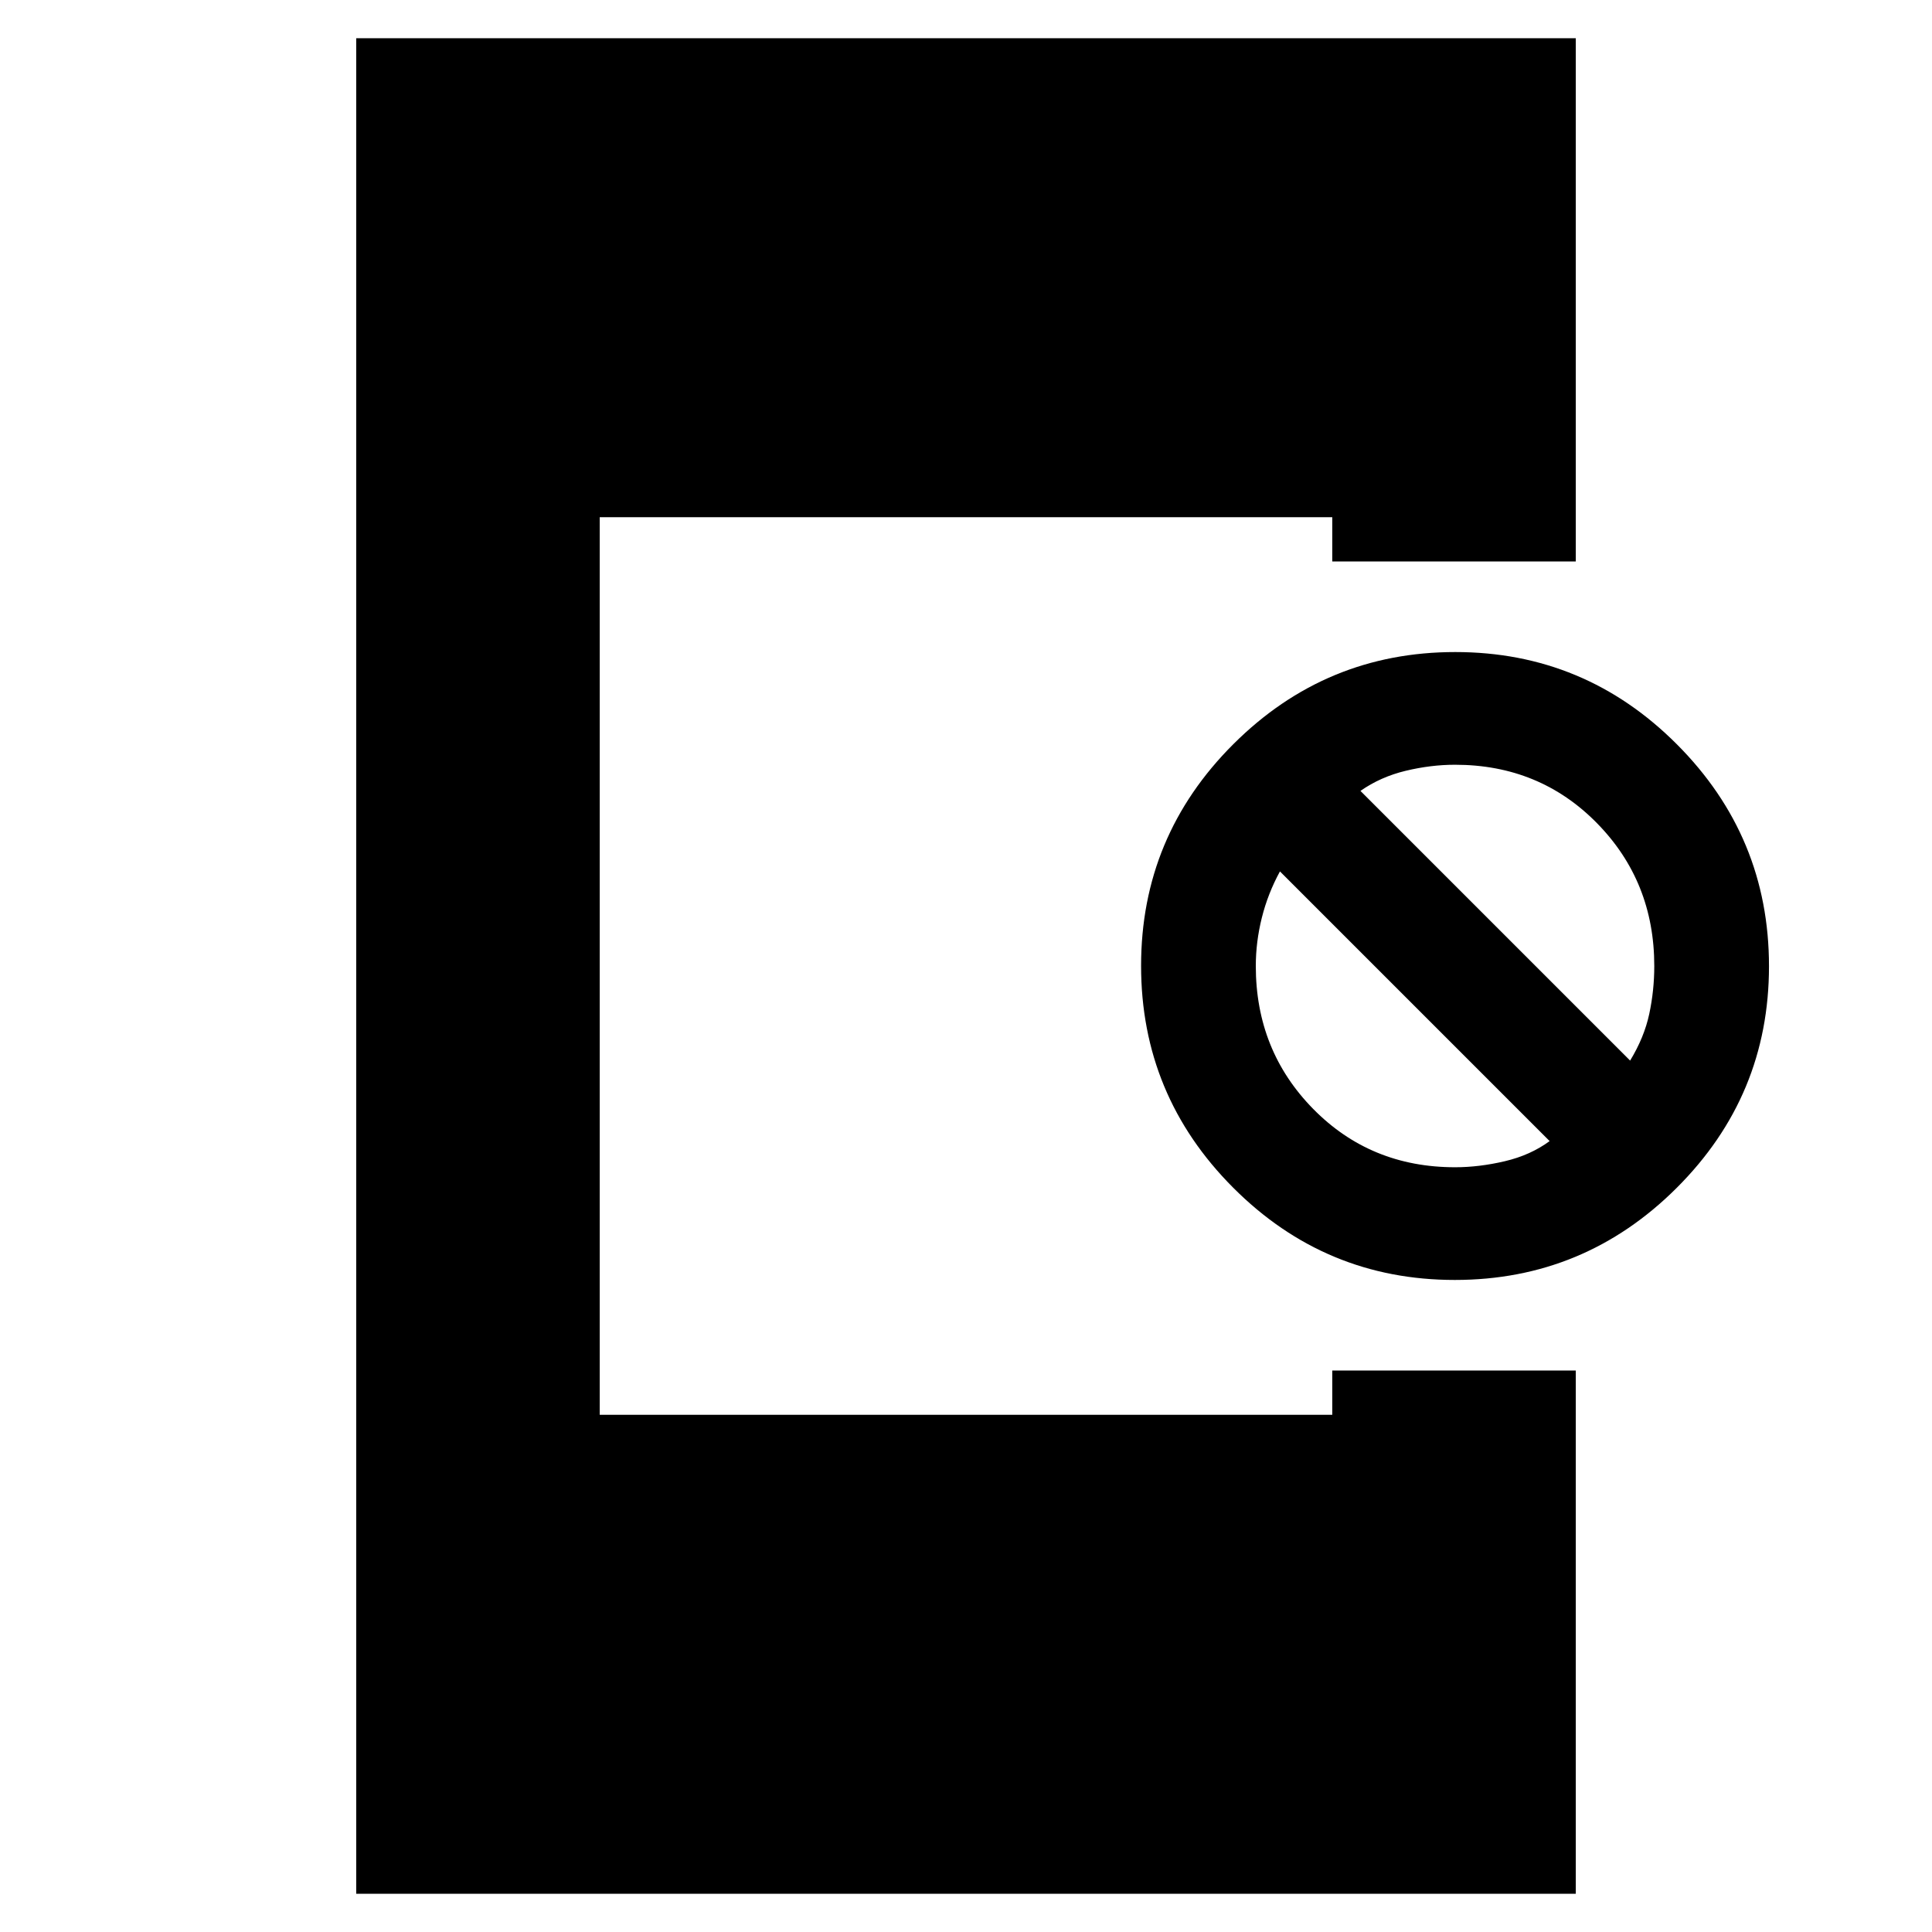 <svg xmlns="http://www.w3.org/2000/svg" height="24" viewBox="0 -960 960 960" width="24"><path d="M722.89-324q-64.39 0-110.14-45.86Q567-415.71 567-480.11q0-64.39 45.86-110.14Q658.71-636 723.11-636q64.39 0 110.14 45.86Q879-544.29 879-479.89q0 64.39-45.86 110.14Q787.29-324 722.89-324Zm.11-56q12 0 24.75-3T770-393L636-527q-6 11-9 23t-3 24q0 42 28.5 71t70.5 29Zm87-53q7-11.5 9.5-23.16Q822-467.83 822-480q0-42-28.5-71T723-580q-12 0-24.5 3T676-567l134 134ZM177-19v-922h606v260H662v-22H298v446h364v-22h121v260H177Z"/></svg>